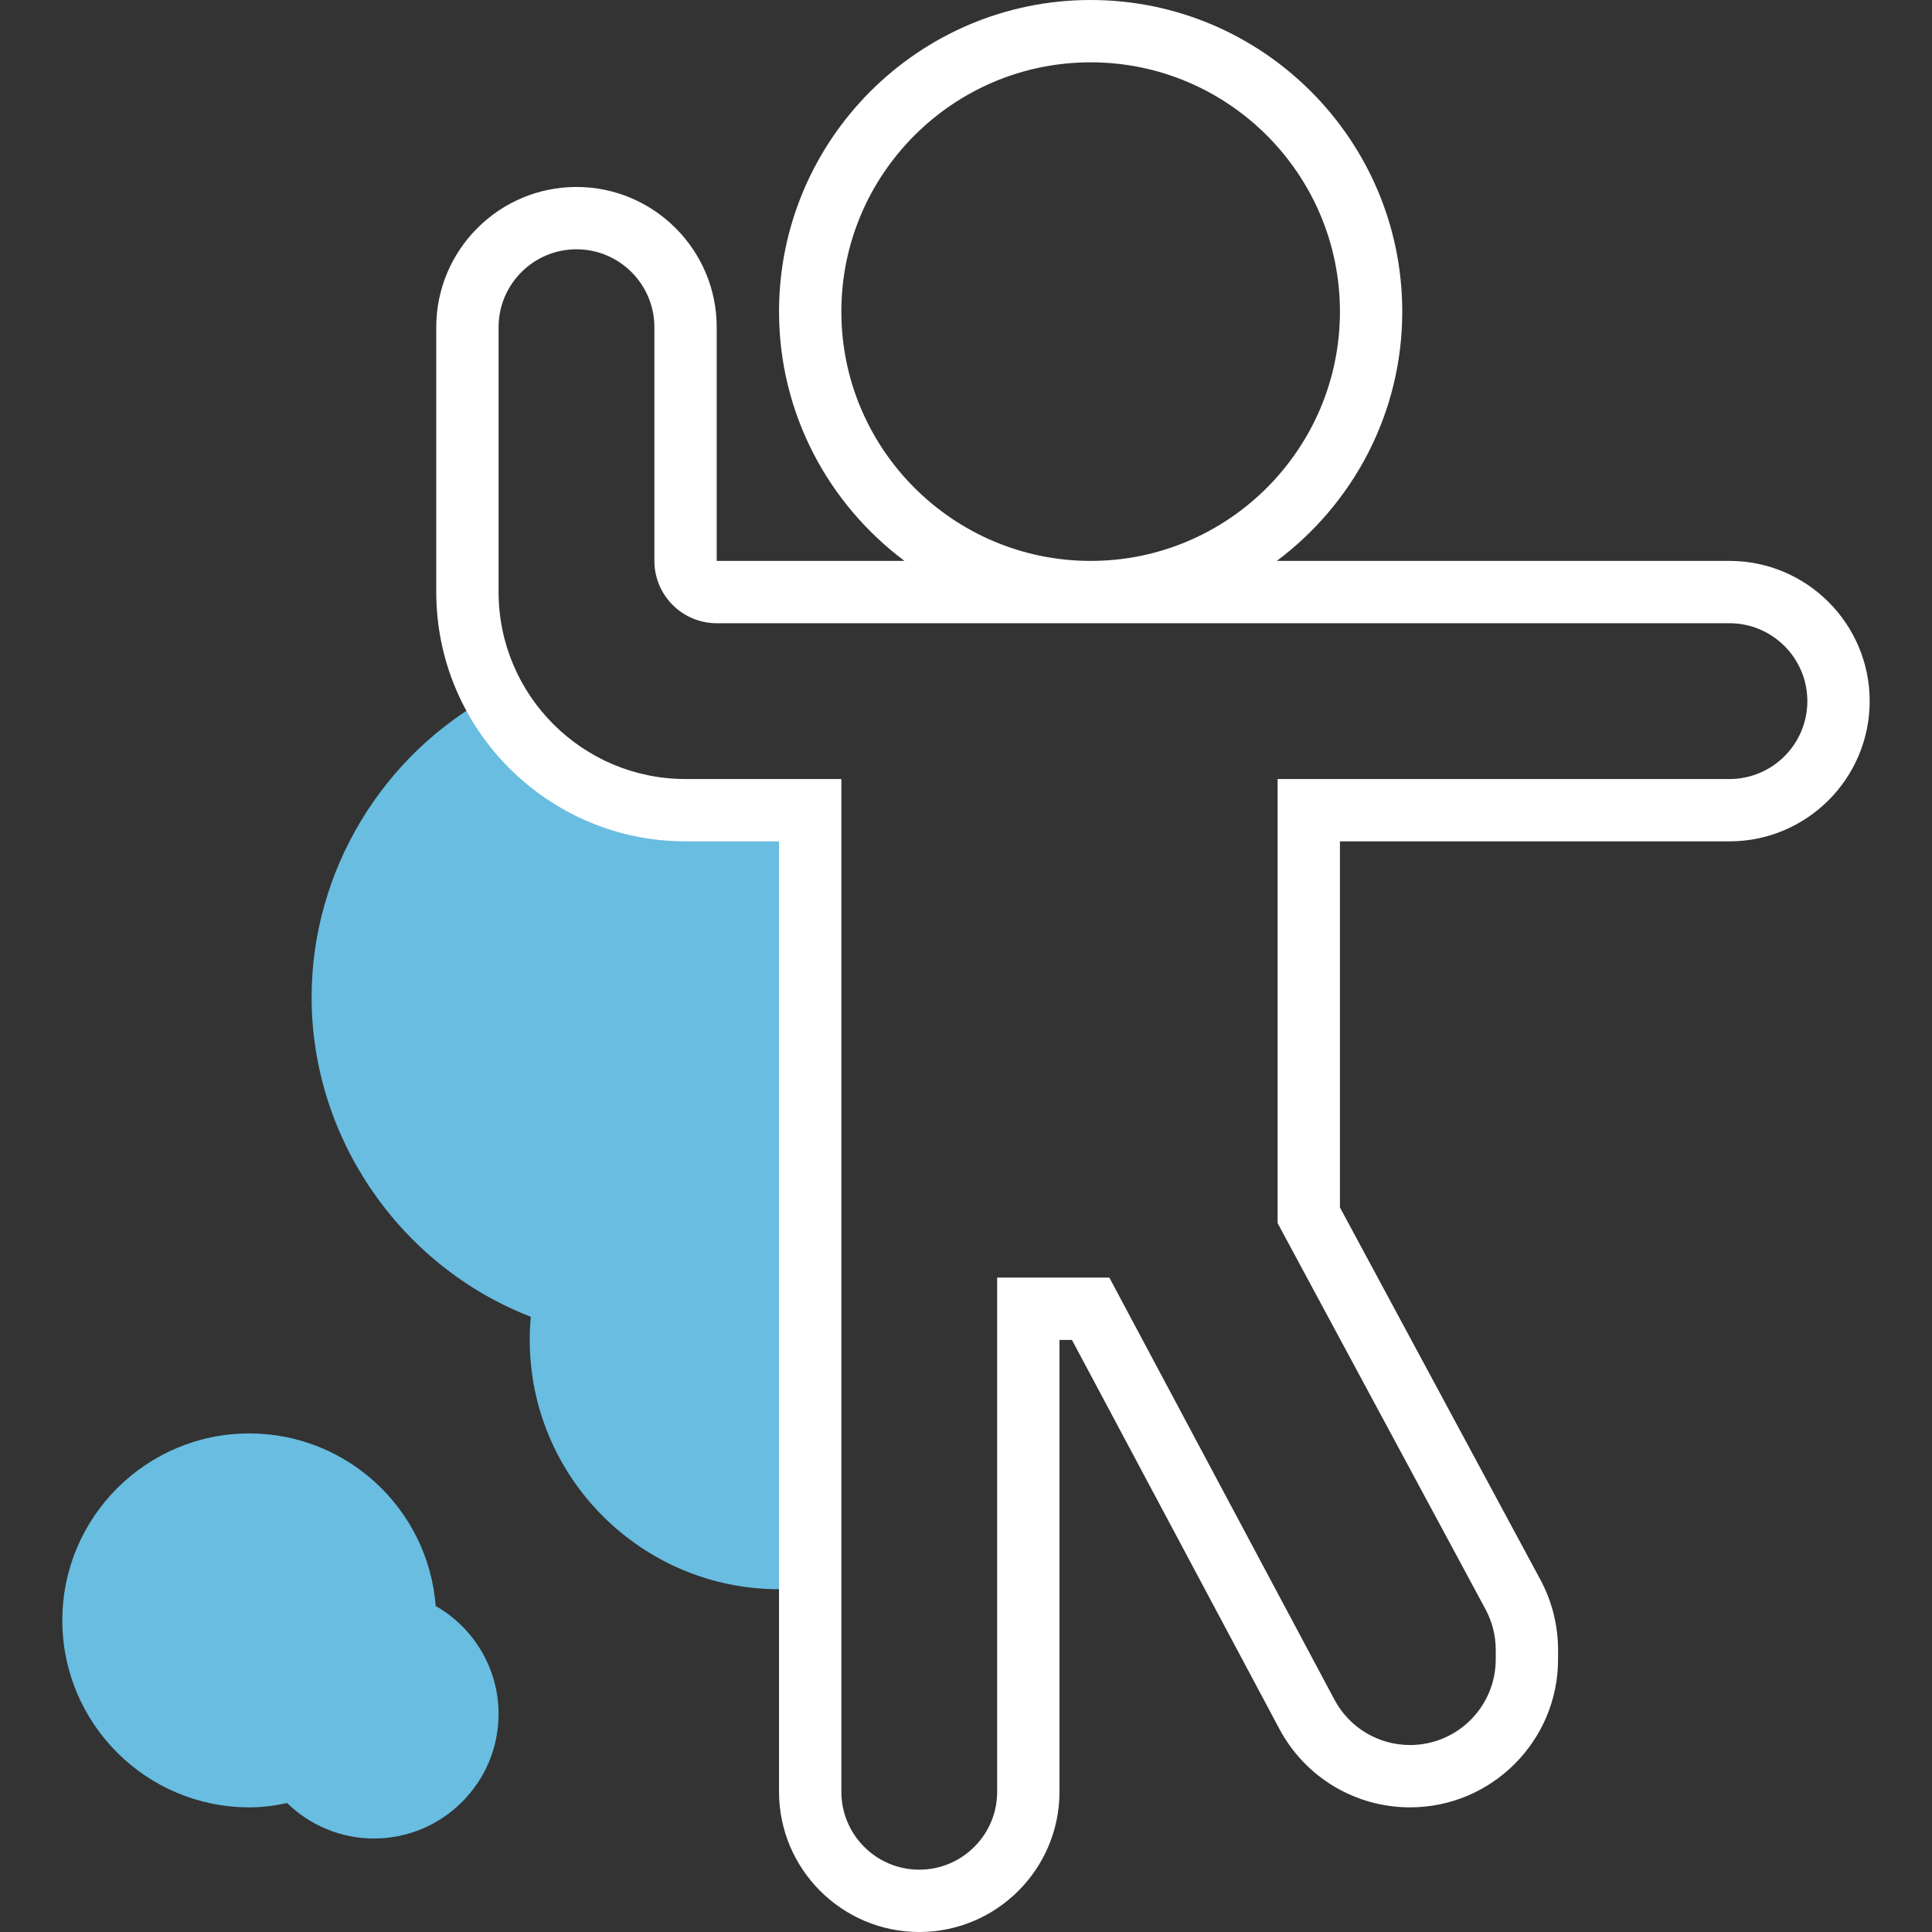 <?xml version="1.0" encoding="iso-8859-1"?>
<!-- Generator: Adobe Illustrator 19.0.0, SVG Export Plug-In . SVG Version: 6.00 Build 0)  -->
<svg version="1.1" id="Capa_1" xmlns="http://www.w3.org/2000/svg" xmlns:xlink="http://www.w3.org/1999/xlink" x="0px" y="0px"
	 viewBox="0 0 496 496" style="enable-background:new 0 0 496 496;" xml:space="preserve">
<rect x="0" y="0" width="496" height="496" fill="#333333" stroke="none"/>
<g>
	<path style="fill:#68bde1;" d="M208,208h-32c-21.384,0-39.952-11.992-49.384-29.608C98.208,193.584,80,223.648,80,256
		c0,36.288,22.816,69.088,56.272,82.056c-0.176,1.976-0.272,3.96-0.272,5.944c0,35.288,28.712,64,64,64c2.672,0,5.352-0.24,8-0.568
		V208z"/>
	<path style="fill:#68bde1;" d="M96,472c-8.384,0-16.384-3.328-22.304-9.12C70.368,463.632,67.16,464,64,464
		c-26.472,0-48-21.528-48-48s21.528-48,48-48c25.224,0,45.968,19.56,47.856,44.304C121.704,417.928,128,428.448,128,440
		C128,457.648,113.648,472,96,472z"/>
</g>
<g>
	<path style="fill:#fff;" d="M444,144H327.792C347.296,129.4,360,106.184,360,80c0-44.112-35.888-80-80-80s-80,35.888-80,80
		c0,26.184,12.704,49.4,32.208,64H184V84c0-19.848-16.152-36-36-36s-36,16.152-36,36v68c0,35.288,28.712,64,64,64h24v244
		c0,19.848,16.152,36,36,36s36-16.152,36-36V344h3.2l53.264,99.88C335.088,456.288,347.936,464,362,464c20.952,0,38-17.048,38-38
		v-2.44c0-6.264-1.568-12.496-4.536-18.008L344,309.984V216h100c19.848,0,36-16.152,36-36S463.848,144,444,144z M216,80
		c0-35.288,28.712-64,64-64s64,28.712,64,64s-28.712,64-64,64S216,115.288,216,80z M444,200H328v114.016l53.368,99.12
		c1.728,3.192,2.632,6.8,2.632,10.424V426c0,12.136-9.864,22-22,22c-8.144,0-15.576-4.464-19.408-11.648L284.8,328H256v132
		c0,11.032-8.968,20-20,20s-20-8.968-20-20V200h-40c-26.472,0-48-21.528-48-48V84c0-11.032,8.968-20,20-20s20,8.968,20,20v60
		c0,8.816,7.176,16,16,16h260c11.032,0,20,8.968,20,20S455.032,200,444,200z"/>
</g>
<g>
</g>
<g>
</g>
<g>
</g>
<g>
</g>
<g>
</g>
<g>
</g>
<g>
</g>
<g>
</g>
<g>
</g>
<g>
</g>
<g>
</g>
<g>
</g>
<g>
</g>
<g>
</g>
<g>
</g>
</svg>

